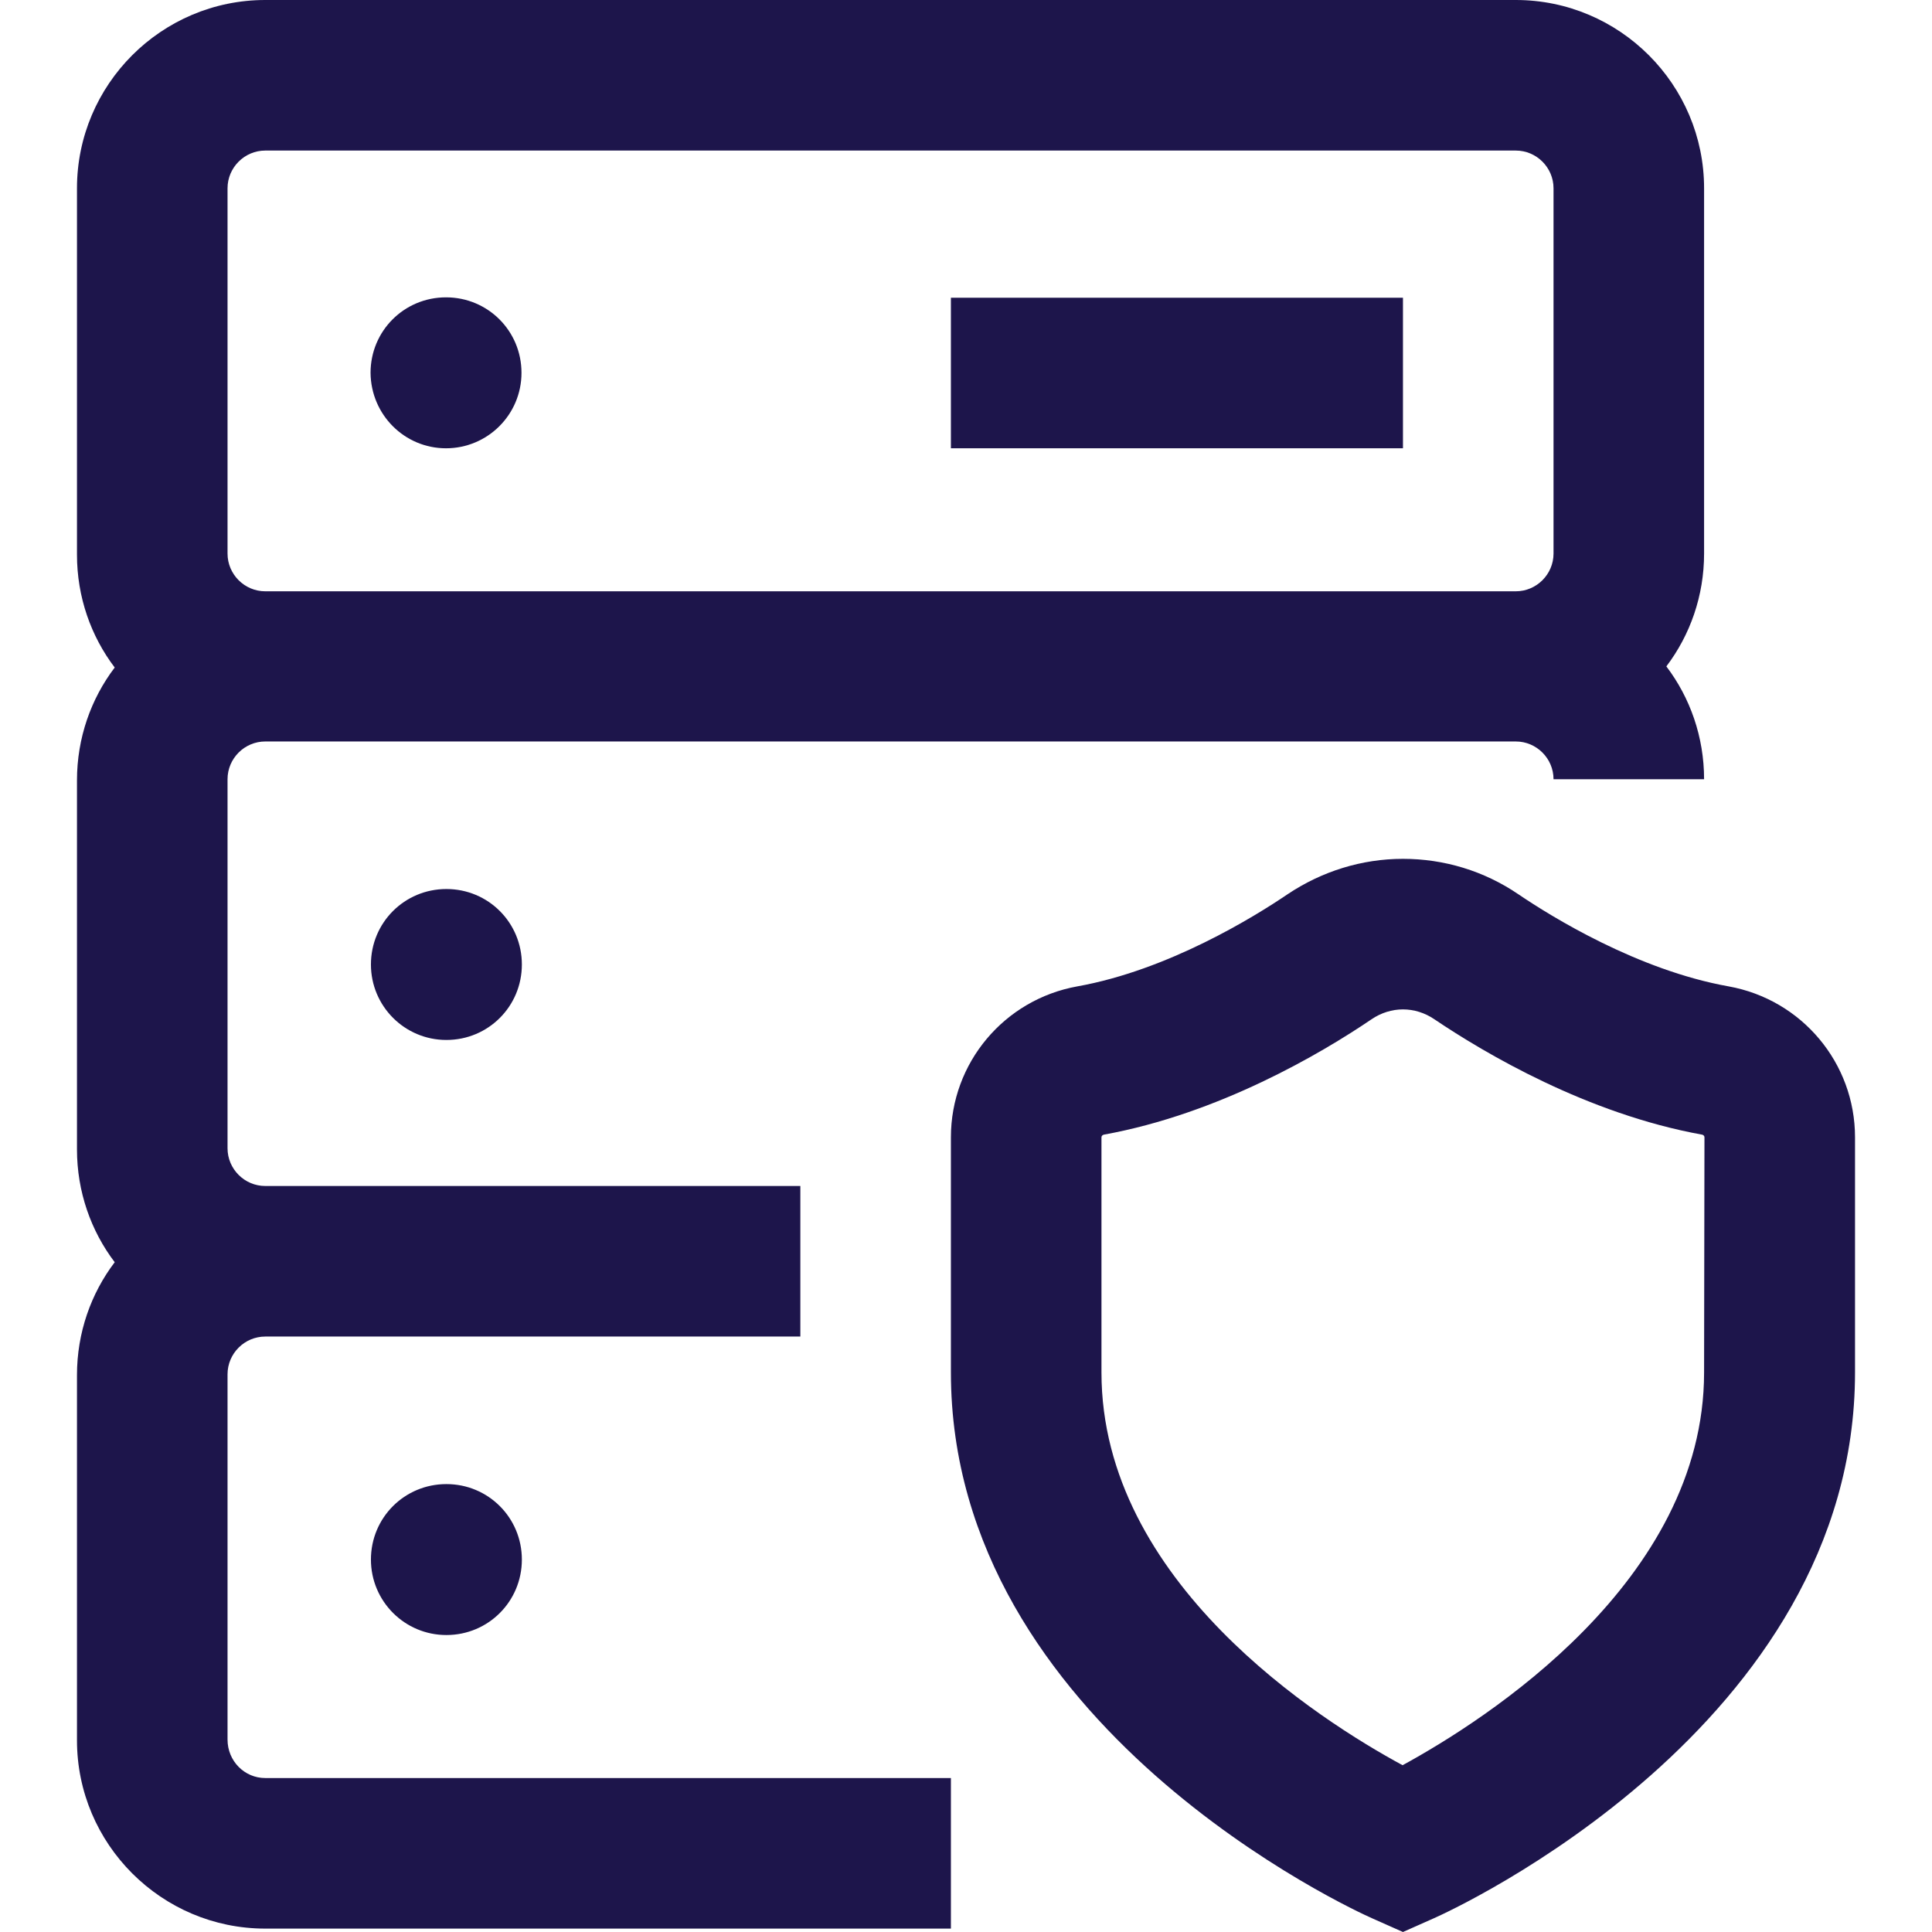 <?xml version="1.0" encoding="utf-8"?>
<!-- Generator: Adobe Illustrator 23.0.1, SVG Export Plug-In . SVG Version: 6.00 Build 0)  -->
<svg version="1.1" id="Capa_1" xmlns="http://www.w3.org/2000/svg" xmlns:xlink="http://www.w3.org/1999/xlink" x="0px" y="0px"
	 viewBox="0 0 512 512" style="enable-background:new 0 0 512 512;" xml:space="preserve">
<style type="text/css">
	.st0{fill:#1D154B;}
</style>
<path class="st0" d="M371.8,118.8H252V78.9h119.8L371.8,118.8L371.8,118.8z M118.2,118.8c11,0,20-8.9,20-20s-8.9-20-20-20
	s-20,8.9-20,20C98.3,109.9,107.2,118.8,118.2,118.8z M70.3,471.2H252v39.9H70.3c-27.5,0-49.9-22.4-49.9-49.9v-96.8
	c0-11.2,3.7-21.6,10-29.9c-6.3-8.3-10-18.7-10-29.9v-97.8c0-11.2,3.7-21.6,10-29.9c-6.3-8.3-10-18.7-10-29.9V49.9
	C20.4,22.4,42.8,0,70.3,0h331.4c27.5,0,49.9,22.4,49.9,49.9v96.8c0,11.2-3.7,21.6-10,29.9c6.3,8.3,10,18.7,10,29.9h-39.9
	c0-5.5-4.5-10-10-10H70.3c-5.5,0-10,4.5-10,10v97.8c0,5.5,4.5,10,10,10h141.8v39.9H70.3c-5.5,0-10,4.5-10,10v96.8
	C60.3,466.7,64.8,471.2,70.3,471.2z M60.3,146.7c0,5.5,4.5,10,10,10h331.4c5.5,0,10-4.5,10-10V49.9c0-5.5-4.5-10-10-10H70.3
	c-5.5,0-10,4.5-10,10V146.7L60.3,146.7z M98.3,413.3c0,11,8.9,20,20,20s20-8.9,20-20s-8.9-20-20-20S98.3,402.2,98.3,413.3z
	 M98.3,255.6c0,11,8.9,20,20,20s20-8.9,20-20s-8.9-20-20-20S98.3,244.5,98.3,255.6z M491.6,301.4v62.3
	c0,93.8-107.1,142.7-111.7,144.7l-8.1,3.6l-8.1-3.6c-4.6-2-111.7-50.9-111.7-144.7v-62.3c0-19.7,14.1-36.5,33.5-40
	c24.1-4.3,47-18.5,55.7-24.4c9.1-6.1,19.7-9.4,30.6-9.4s21.5,3.2,30.6,9.4c8.7,5.9,31.6,20.1,55.7,24.4l0,0
	C477.5,264.9,491.6,281.7,491.6,301.4z M451.7,301.4c0-0.3-0.2-0.6-0.6-0.7c-30.4-5.5-57.5-21.5-71-30.6c-2.5-1.7-5.4-2.6-8.3-2.6
	c-2.9,0-5.8,0.9-8.3,2.6c-13.4,9.1-40.6,25.1-71,30.6c-0.3,0.1-0.6,0.3-0.6,0.7v62.3c0,55.6,58,92.3,79.8,104.1
	c21.8-11.9,79.9-48.7,79.9-104.1L451.7,301.4L451.7,301.4z"/>
</svg>
